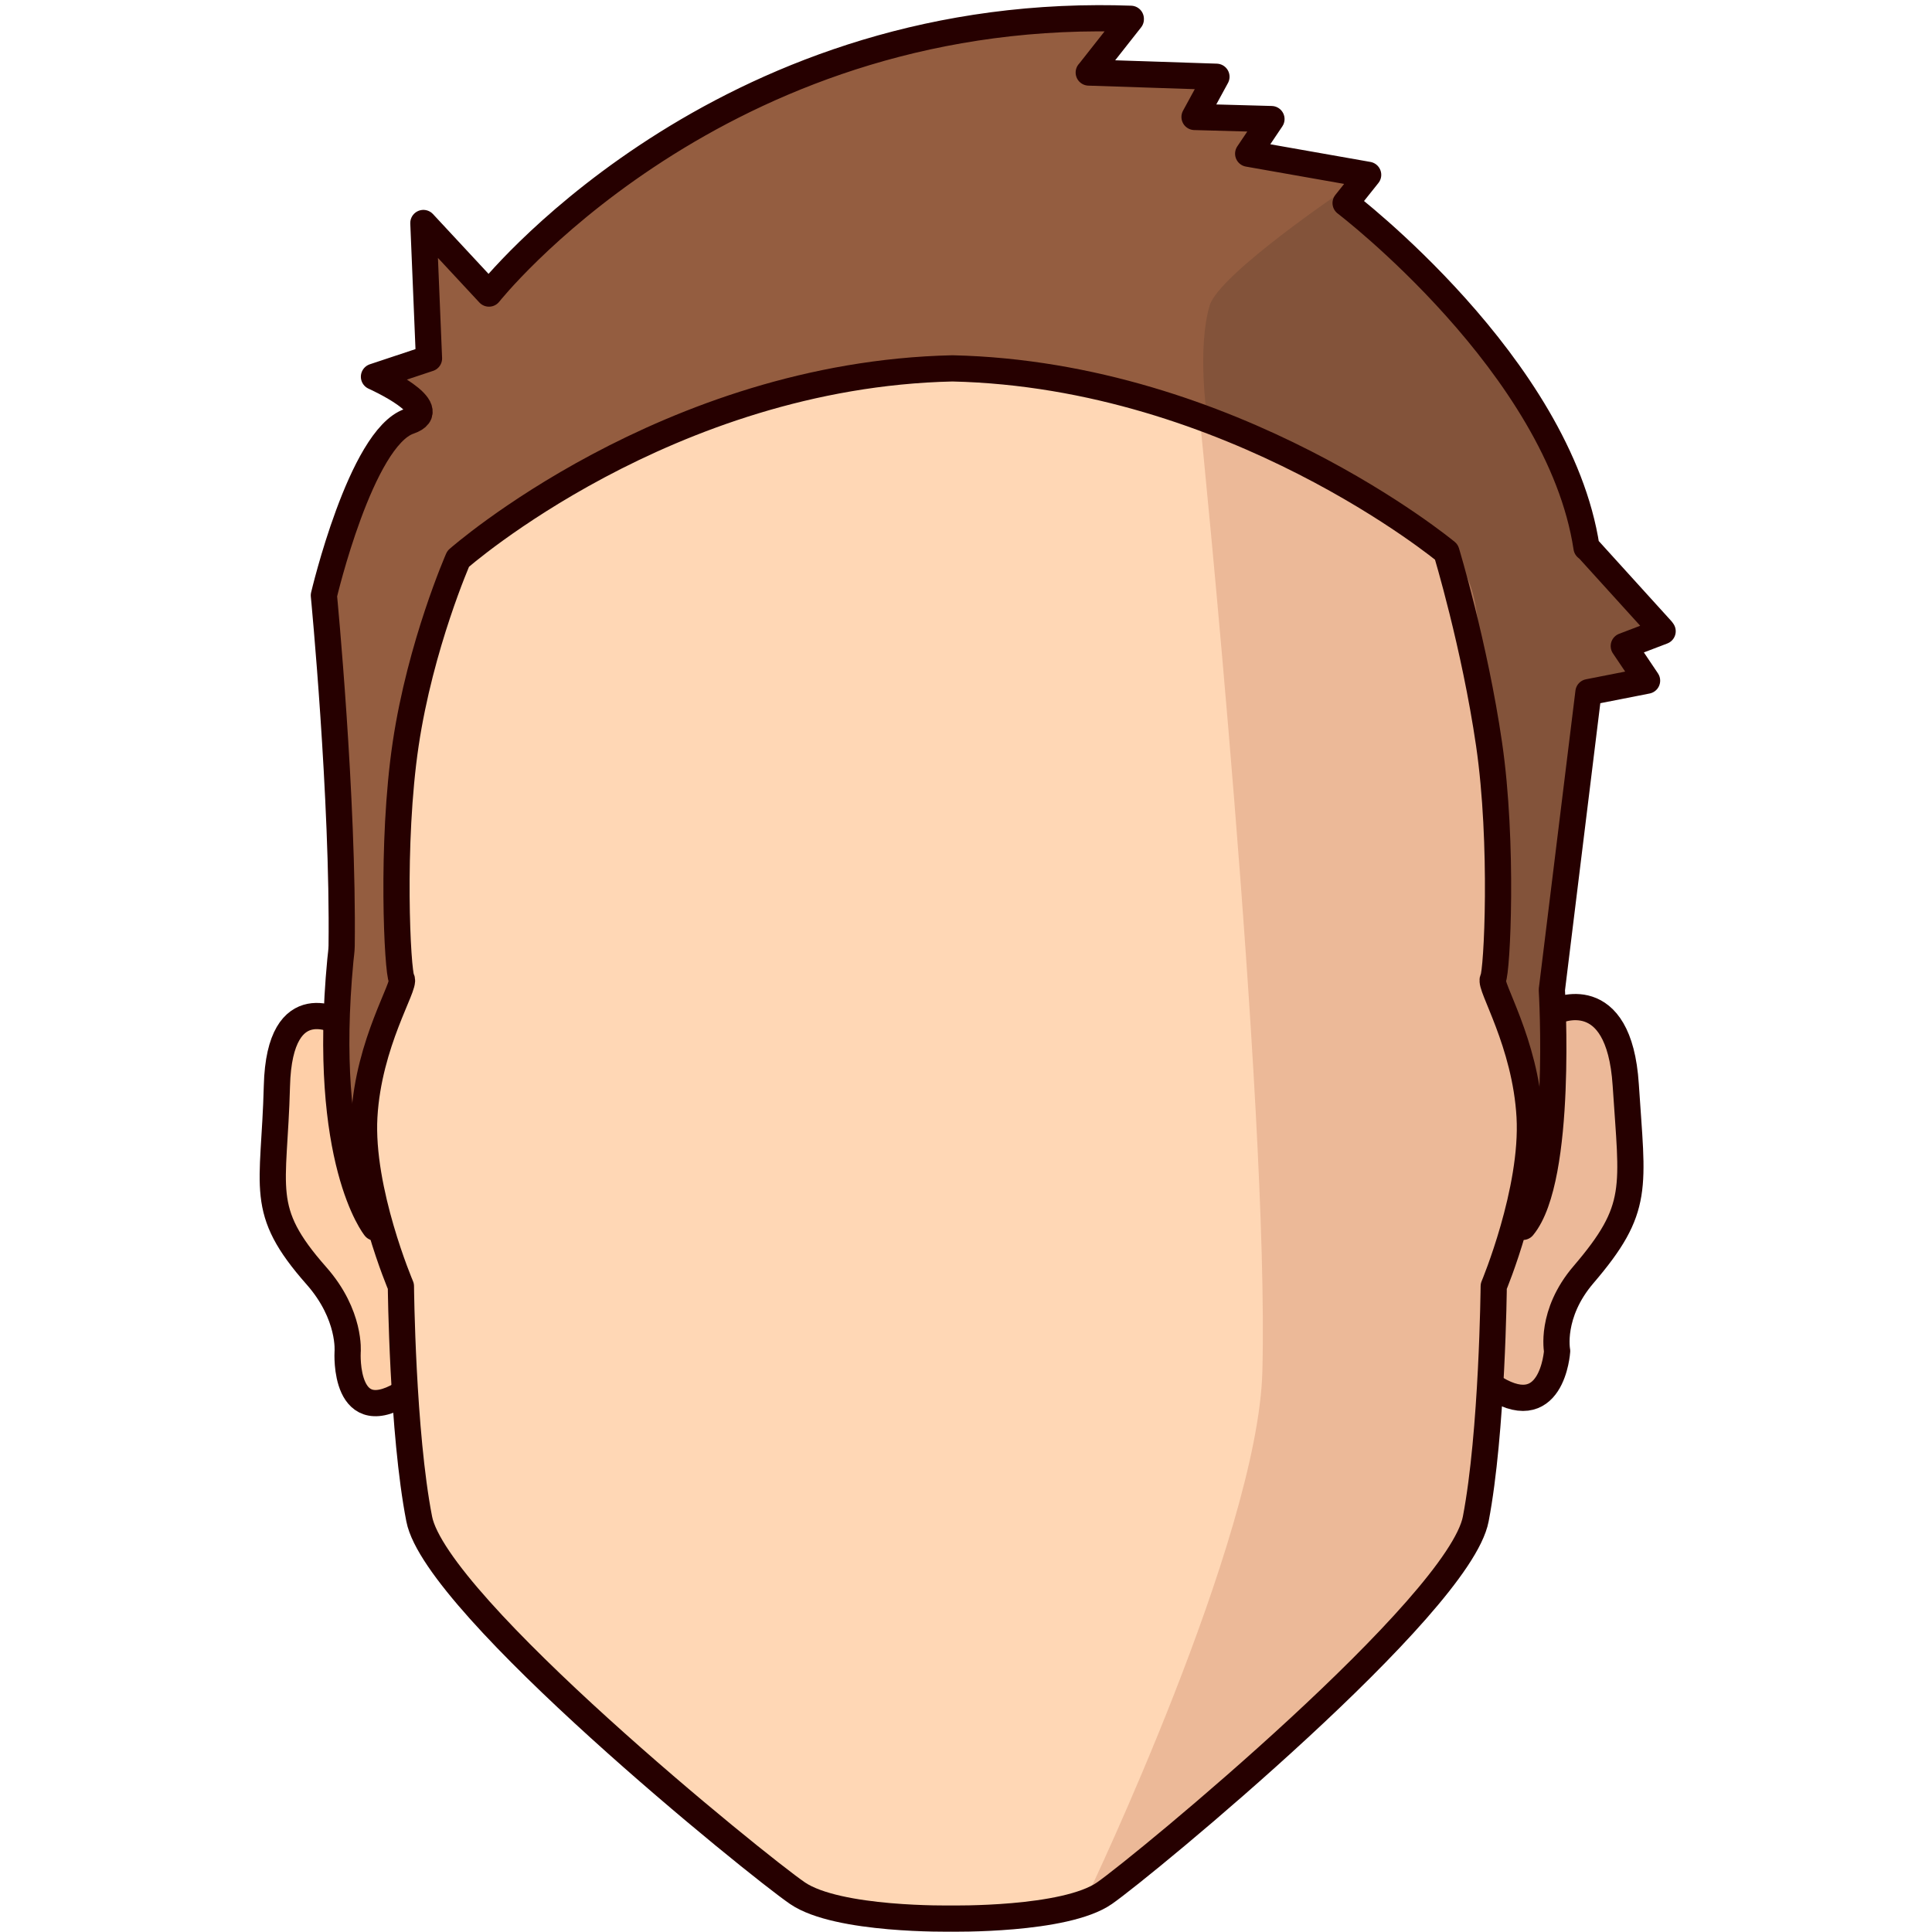 <?xml version="1.0" encoding="UTF-8" standalone="no"?>
<!DOCTYPE svg PUBLIC "-//W3C//DTD SVG 1.1//EN" "http://www.w3.org/Graphics/SVG/1.1/DTD/svg11.dtd">
<svg width="100%" height="100%" viewBox="0 0 76 76" version="1.1" xmlns="http://www.w3.org/2000/svg" xmlns:xlink="http://www.w3.org/1999/xlink" xml:space="preserve" style="fill-rule:evenodd;clip-rule:evenodd;stroke-linecap:round;stroke-linejoin:round;stroke-miterlimit:1.414;">
    <g id="Layer1" transform="matrix(0.055,0,0,0.055,9.939,-2.043)">
        <path d="M63.432,768.836C63.432,768.836 19.187,741.708 17.339,813.884C15.438,888.163 3.645,902.07 45.619,949.633C70.397,977.712 67.92,1004.24 67.92,1004.24C67.92,1004.24 64.599,1062.53 110.846,1031.7" style="fill:rgb(254,207,168);stroke:rgb(38,0,0);stroke-width:18.75px;"/>
        <path d="M932.058,760.298C932.058,760.298 977.287,738.921 982.063,813.081C986.839,887.242 992.548,901.267 951.827,948.83C927.788,976.909 932.992,1003.44 932.992,1003.44C932.992,1003.44 929.55,1058.35 884.683,1027.53" style="fill:rgb(236,185,153);stroke:rgb(38,0,0);stroke-width:18.75px;"/>
        <path d="M87.512,915.125C87.512,915.125 49.108,867.67 62.728,723.902C63.055,720.455 63.599,717.034 63.641,713.608C64.942,608.093 50.937,463 50.937,463C50.937,463 77.444,350.28 111.969,338.45C138.095,329.498 86.763,306.593 86.763,306.593L126.116,293.499L122.105,196.643L169.017,247.113C169.017,247.113 324.275,50.959 604.6,50.197C612.327,50.175 620.148,50.303 628.064,50.587L628.075,50.916L598.434,88.55L597.993,89.023L689.322,92.045L673.661,120.8L728.667,122.315L712.025,147.06L797.828,162.195L781.712,182.394C781.712,182.394 934.355,298.683 954.028,428.831L955.452,430.008L1007.76,487.679L1008.44,488.622L980.67,499.219L997.312,523.963L955.4,532.201L929.212,745.13C929.212,745.13 937.306,879.823 908.551,914.631L887.643,957.086C887.643,957.086 916.281,888.762 913.315,835.789C910.348,782.816 884.121,741.916 887.095,737.378C890.069,732.841 894.703,640.451 884.301,569.32C873.899,498.19 853.8,431.955 853.8,431.955C853.8,431.955 701.013,305.156 500.484,300.611C296.175,305.157 146.989,436.812 146.989,436.812C146.989,436.812 120.032,498.19 109.435,569.32C98.837,640.451 103.558,732.84 106.588,737.378C109.618,741.916 82.896,782.816 79.874,835.789C76.852,888.762 106.03,957.086 106.03,957.086" style="fill:rgb(148,93,64);"/>
        <path d="M853.8,431.956C853.8,431.956 873.899,498.19 884.301,569.321C894.703,640.451 890.069,732.841 887.095,737.379C884.121,741.916 910.348,782.816 913.315,835.789C916.281,888.762 887.643,957.086 887.643,957.086L908.551,914.631C937.306,879.824 929.212,745.13 929.212,745.13L955.399,532.201L997.312,523.964L980.67,499.22L1008.44,488.622L1007.76,487.679L955.452,430.008L954.028,428.831C934.355,298.683 781.712,182.394 781.712,182.394L788.31,173.401L781.043,172.7C781.043,172.7 691.209,233.095 684.479,255.661C675.402,286.098 682.555,335.339 682.555,335.339" style="fill:rgb(131,83,58);"/>
        <path d="M496.632,1409.35C496.632,1409.35 418.389,1410.86 389.633,1391.18C360.878,1371.51 131.227,1185.61 119.122,1123.56C107.017,1061.51 106.028,957.09 106.028,957.09C106.028,957.09 76.851,888.766 79.873,835.793C82.895,782.82 109.617,741.92 106.587,737.382C103.556,732.845 98.836,640.455 109.433,569.324C120.031,498.194 146.988,436.816 146.988,436.816C146.988,436.816 296.175,305.16 500.483,300.615C701.013,305.161 853.799,431.959 853.799,431.959C853.799,431.959 873.898,498.193 884.3,569.324C894.701,640.455 890.068,732.844 887.094,737.382C884.12,741.92 910.347,782.82 913.313,835.793C916.28,888.766 887.642,957.09 887.642,957.09C887.642,957.09 886.671,1061.51 874.79,1123.56C862.909,1185.61 637.506,1371.51 609.282,1391.18C581.059,1410.86 504.262,1409.35 504.262,1409.35" style="fill:rgb(255,215,181);"/>
        <path d="M597.756,1391.4C597.756,1391.4 719.092,1137.41 722.173,1017.99C727.12,826.203 678.043,342.575 678.043,342.575C678.043,342.575 681.598,314.096 764.007,371.876C788.743,389.22 814.306,403.759 853.8,431.954C883.547,453.189 873.899,498.188 884.301,569.319C894.703,640.449 890.07,732.839 887.095,737.377C884.121,741.914 910.349,782.814 913.315,835.787C916.281,888.76 887.643,957.084 887.643,957.084C887.643,957.084 886.673,1061.51 874.792,1123.56C862.911,1185.6 637.508,1371.51 609.284,1391.18" style="fill:rgb(215,152,120);fill-opacity:0.475;"/>
        <path d="M87.512,915.125C87.512,915.125 49.108,867.67 62.728,723.902C63.055,720.455 63.599,717.034 63.641,713.608C64.942,608.093 50.937,463 50.937,463C50.937,463 77.444,350.28 111.969,338.45C138.095,329.498 86.763,306.593 86.763,306.593L126.116,293.499L122.105,196.643L169.017,247.113C169.017,247.113 324.275,50.959 604.6,50.197C612.327,50.175 620.148,50.303 628.064,50.587L628.075,50.916L598.434,88.55L597.993,89.023L689.322,92.045L673.661,120.8L728.667,122.315L712.025,147.06L797.828,162.195L781.712,182.394C781.712,182.394 934.355,298.683 954.028,428.831L955.452,430.008L1007.76,487.679L1008.44,488.622L980.67,499.219L997.312,523.963L955.4,532.201L929.212,745.13C929.212,745.13 937.306,879.823 908.551,914.631" style="fill:none;stroke:rgb(38,0,0);stroke-width:18.75px;"/>
        <path d="M499.411,1409.35C499.411,1409.35 418.389,1410.86 389.634,1391.18C360.879,1371.51 131.228,1185.61 119.123,1123.56C107.018,1061.51 106.029,957.09 106.029,957.09C106.029,957.09 76.851,888.766 79.874,835.793C82.896,782.82 109.618,741.92 106.587,737.382C103.557,732.845 98.837,640.455 109.434,569.324C120.032,498.194 146.989,436.816 146.989,436.816C146.989,436.816 296.176,305.16 500.484,300.615C701.014,305.161 853.8,431.959 853.8,431.959C853.8,431.959 873.899,498.193 884.301,569.324C894.702,640.455 890.069,732.844 887.095,737.382C884.121,741.92 910.348,782.82 913.314,835.793C916.281,888.766 887.643,957.09 887.643,957.09C887.643,957.09 886.672,1061.51 874.791,1123.56C862.91,1185.61 637.507,1371.51 609.283,1391.18C581.06,1410.86 499.41,1409.35 499.41,1409.35L499.411,1409.35Z" style="fill:none;stroke:rgb(38,0,0);stroke-width:18.75px;"/>
    </g>
</svg>
